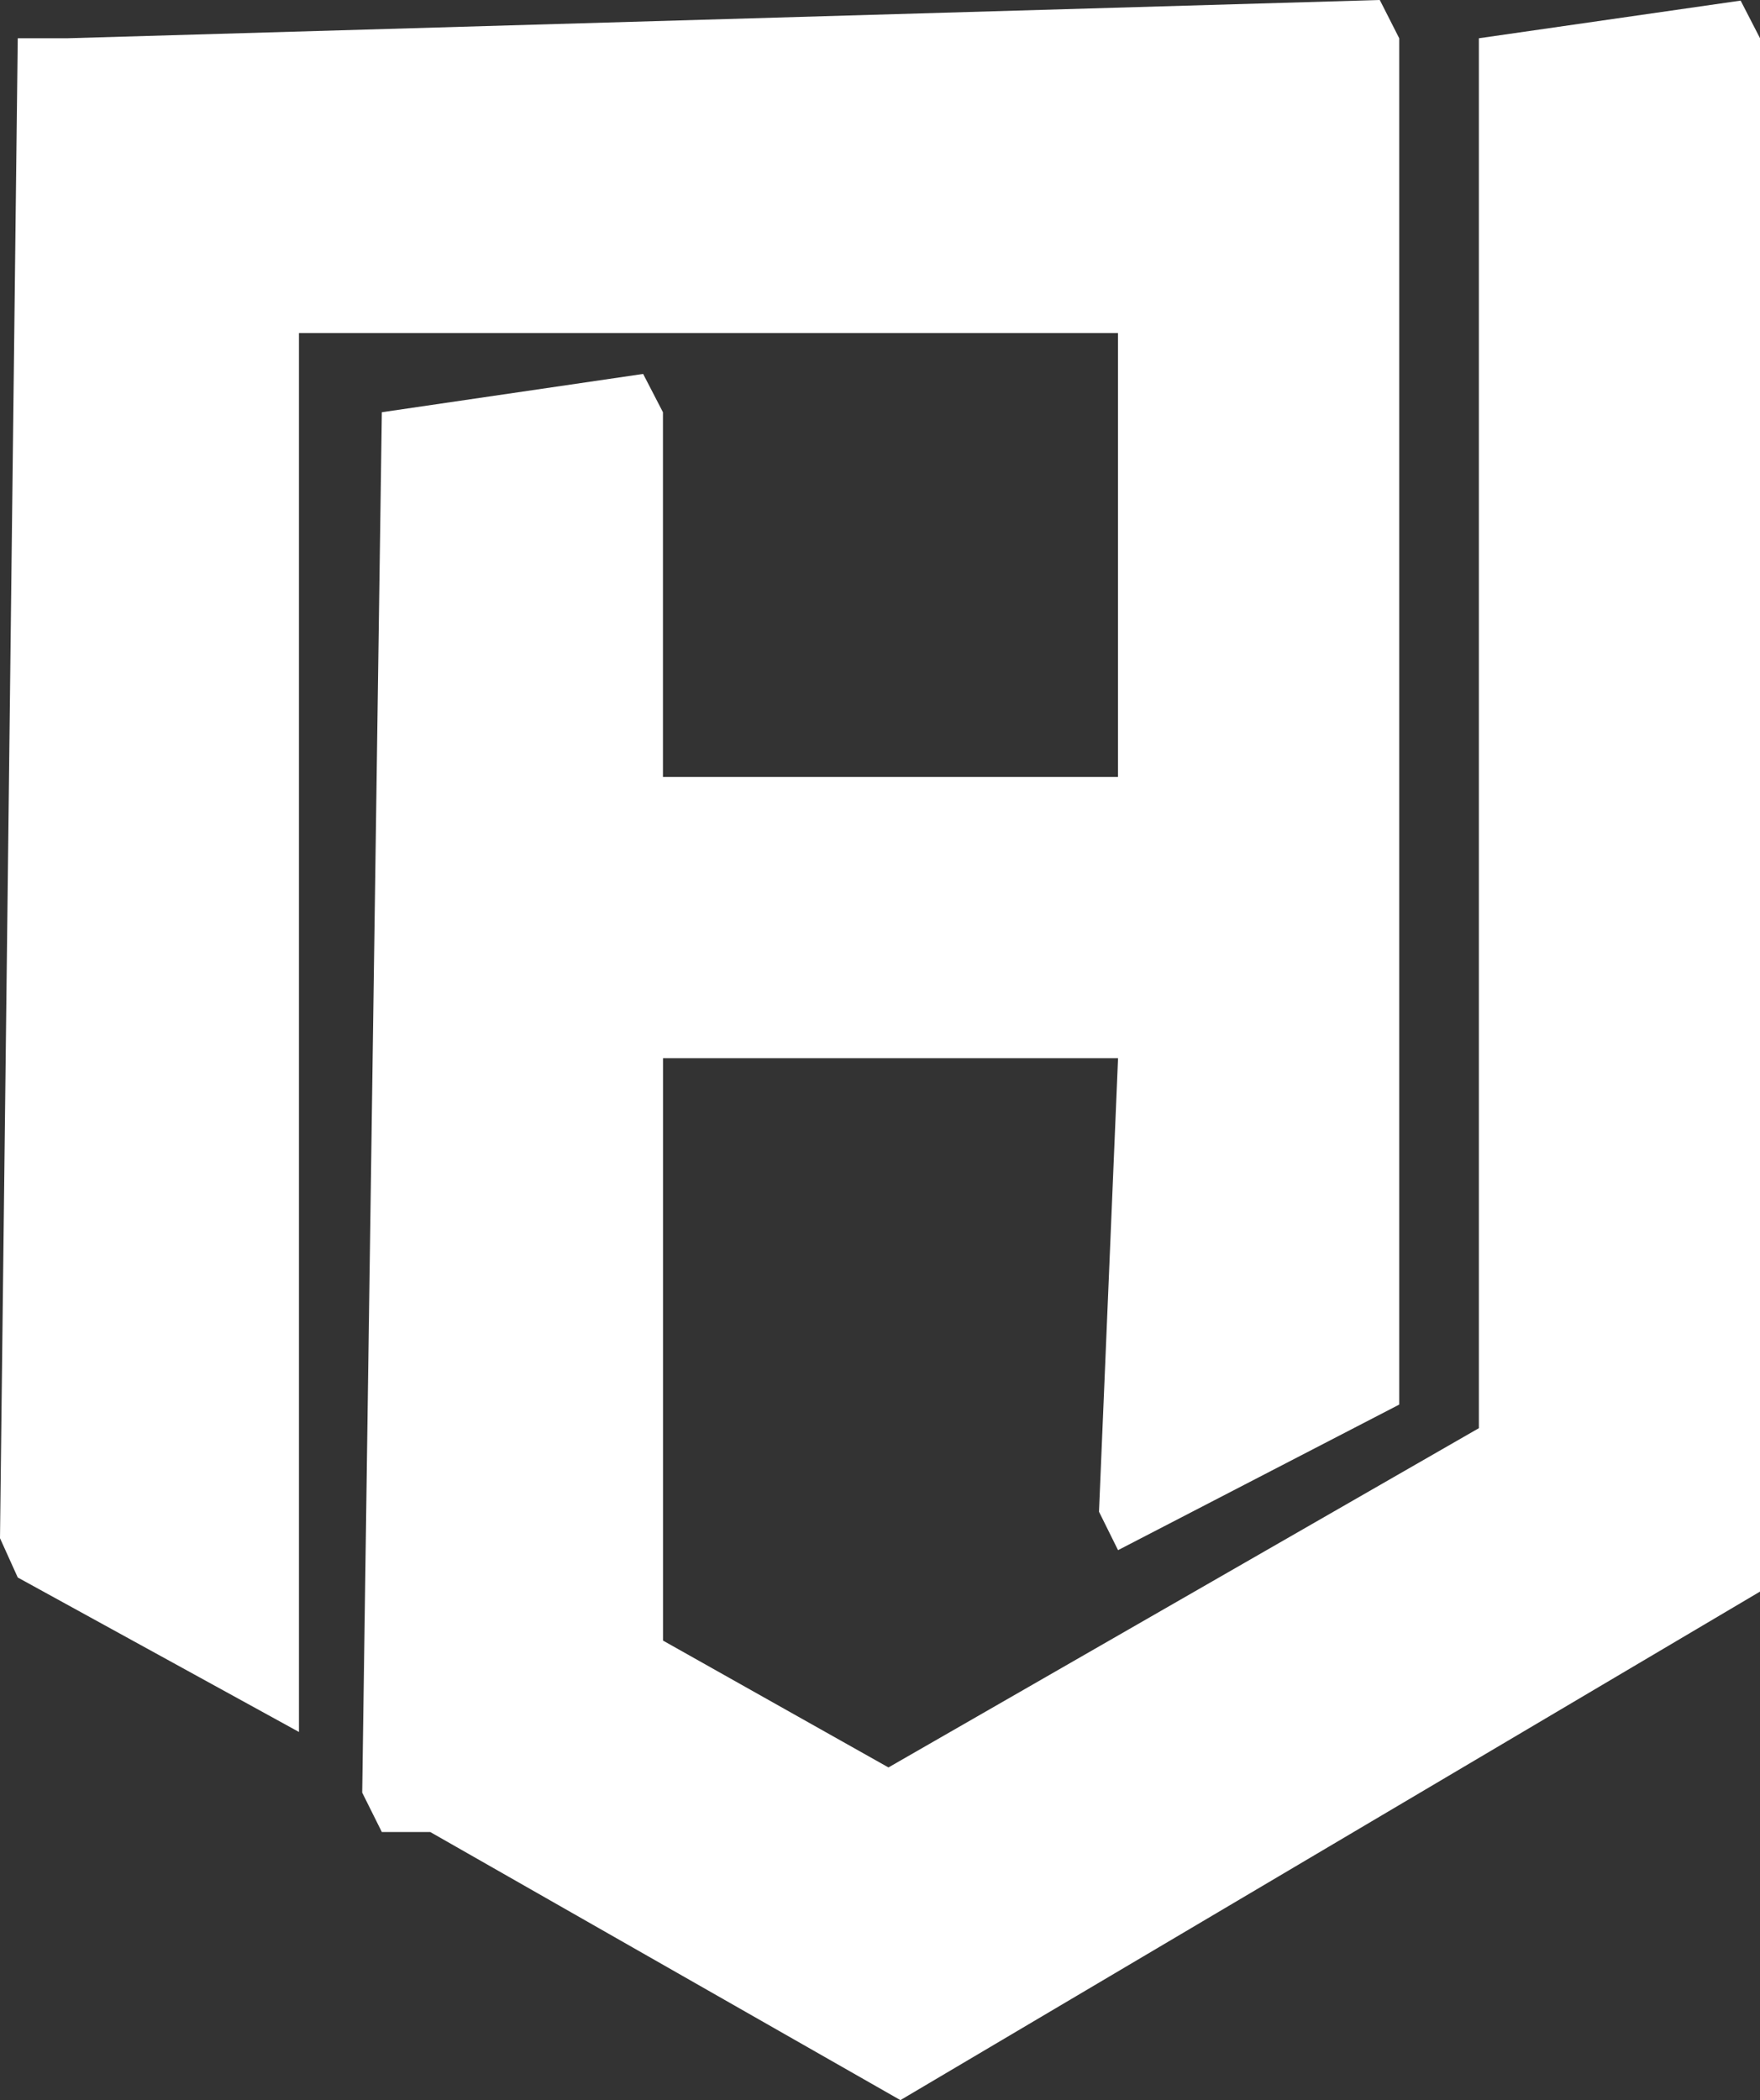 <svg xmlns="http://www.w3.org/2000/svg" width="78.805" height="94.004" viewBox="0 0 78.805 94.004">
  <rect x="0" y="0" width="78.805" height="94.004" fill="#333333" stroke="none"/>
  <g id="Grupo_44" data-name="Grupo 44" transform="translate(-188.042 -68.886)">
    <path id="Trazado_2" data-name="Trazado 2" d="M422.829,206.431l58.773-1.713.87,1.713v61.158l-12.59,6.516-.853-1.72.853-20.3H449.508v26.068l10.094,5.678,26.436-15.186V206.431l11.721-1.686.869,1.686v69.528l-38.491,22.763-21.051-12h-2.168l-.879-1.764.879-61.788,11.7-1.714.887,1.714v16.326h20.374V219.625H433.207v62.618l-12.591-6.914-.795-1.758.795-67.141Z" transform="translate(-231.779 -135.832)" fill="#fff"/>
  </g>
</svg>
